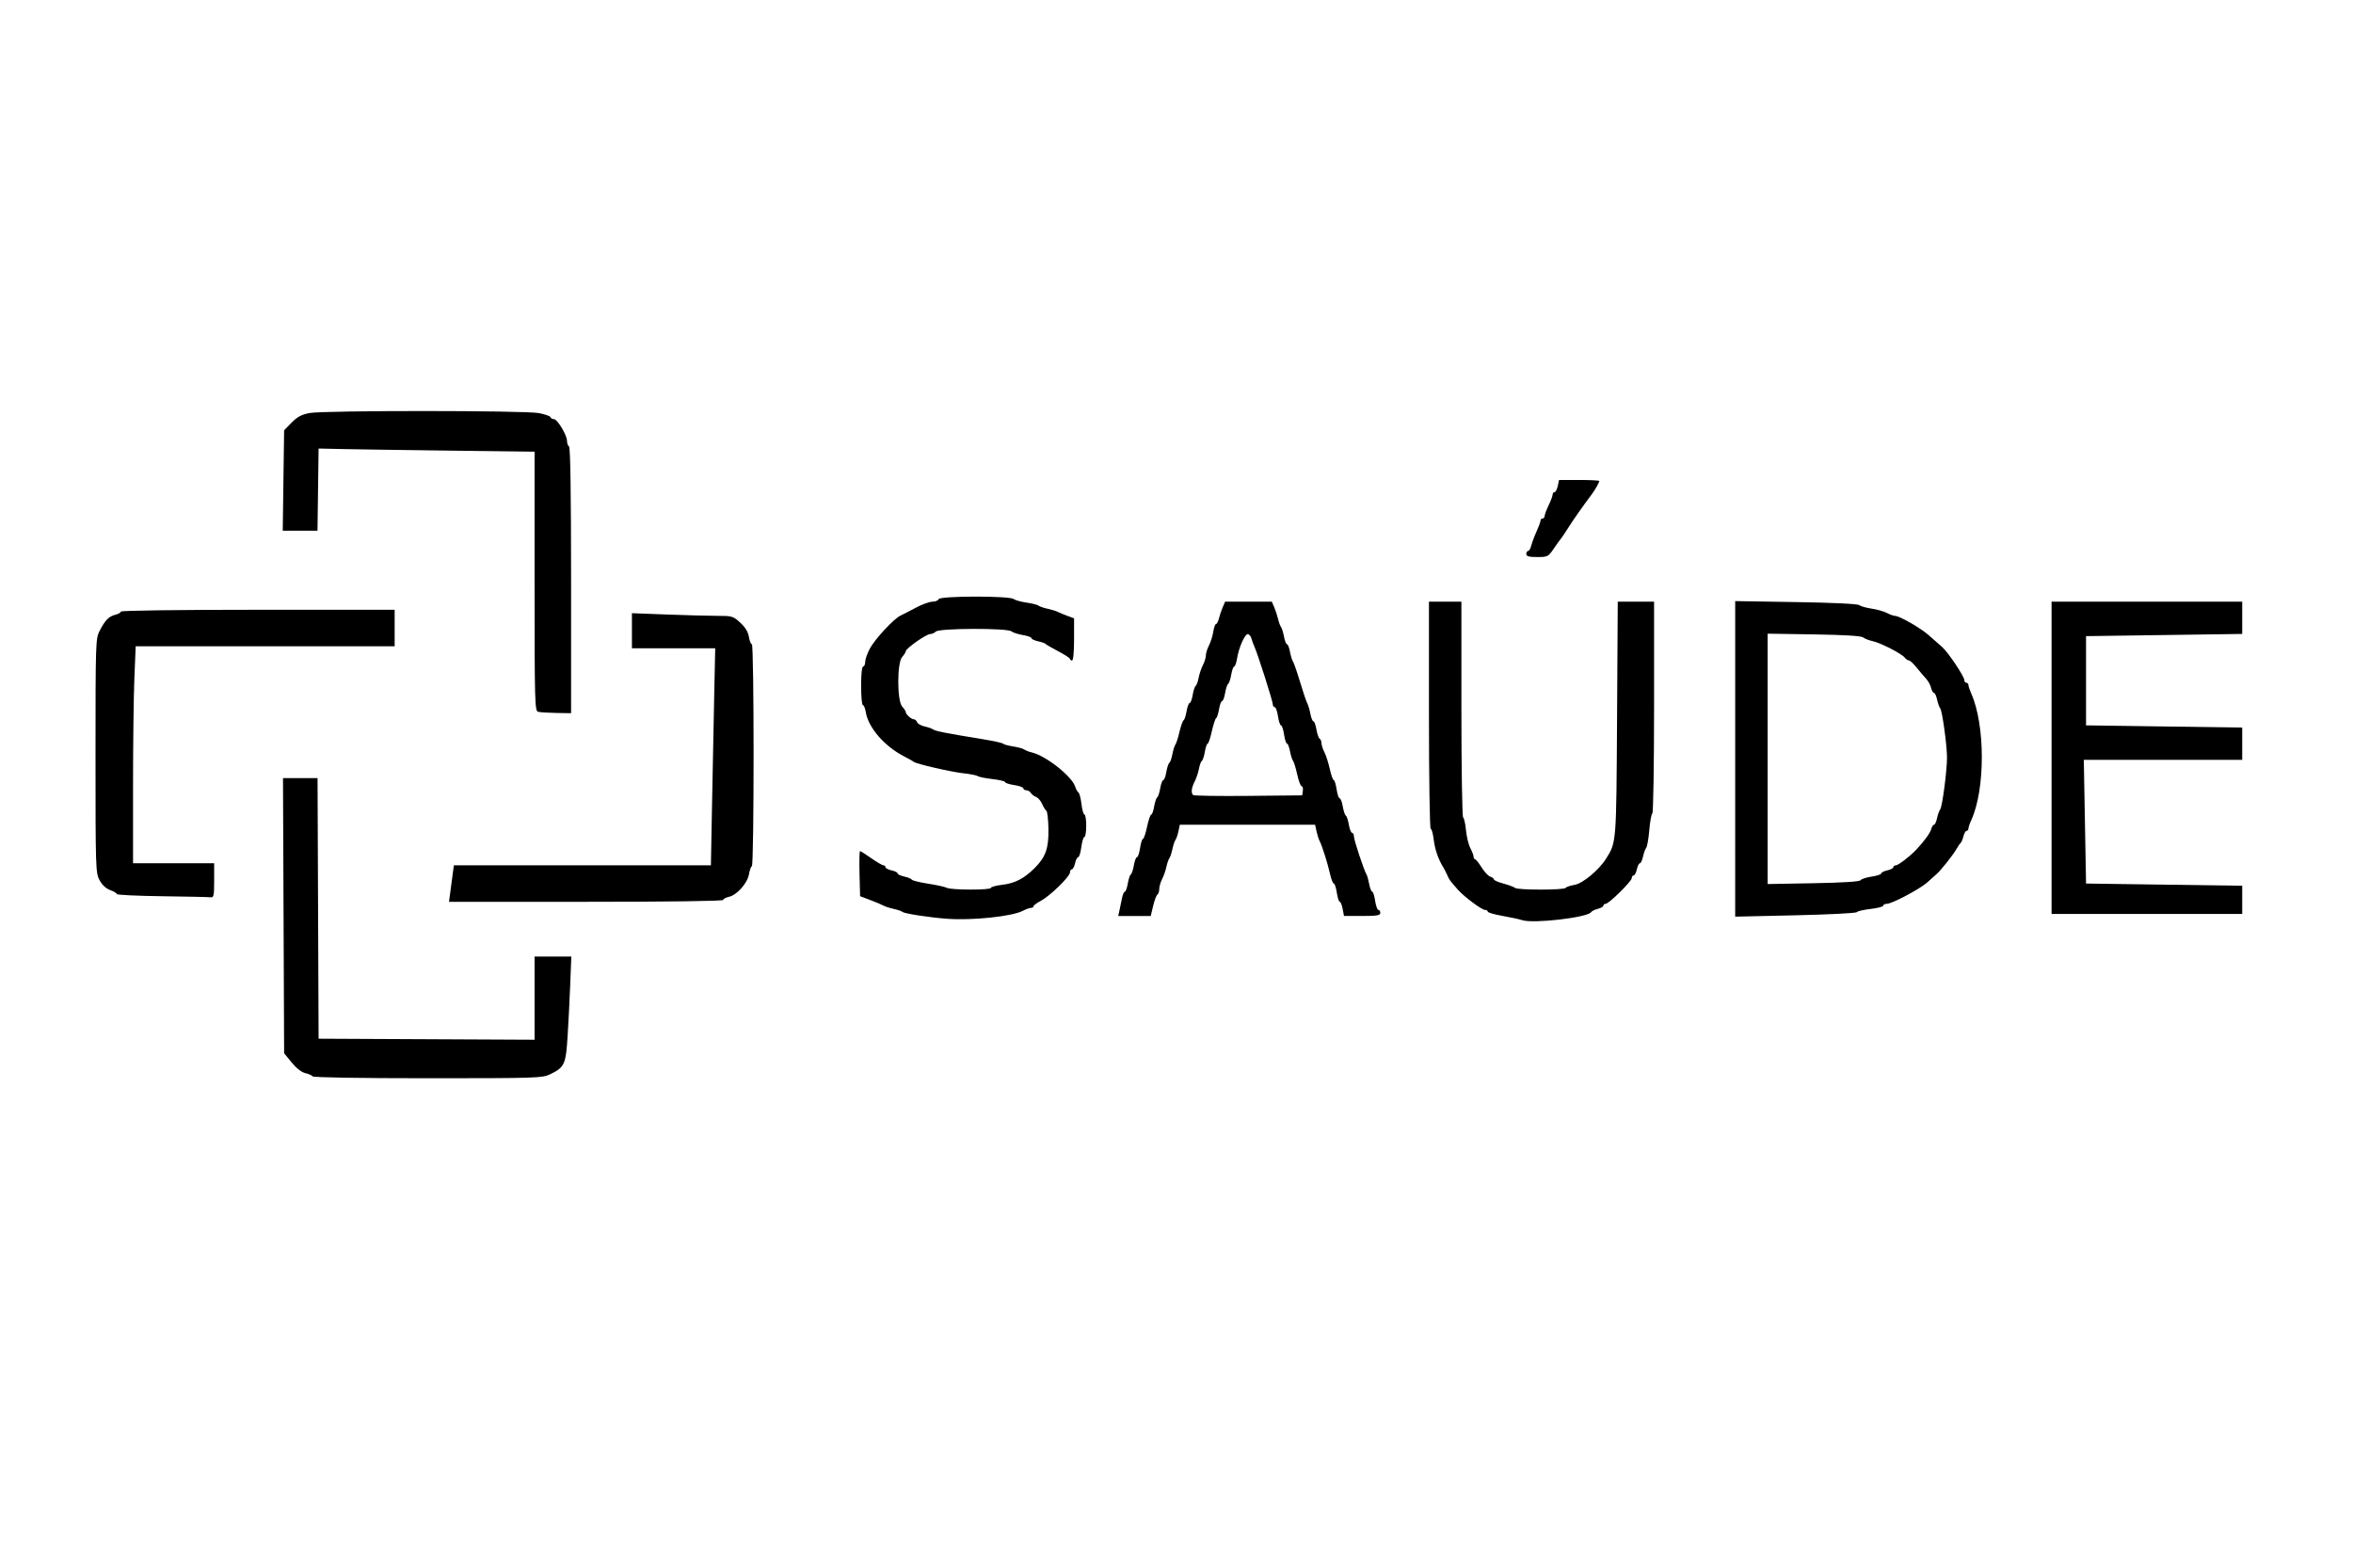 <?xml version="1.0" encoding="UTF-8" standalone="no"?>
<!-- Created with Inkscape (http://www.inkscape.org/) -->

<svg
   version="1.1"
   id="svg1"
   width="800"
   height="533"
   viewBox="0 0 800 533"
   xml:space="preserve"
   xmlns="http://www.w3.org/2000/svg"
   xmlns:svg="http://www.w3.org/2000/svg"><defs
     id="defs1" /><g
     id="layer1"
     transform="translate(177.474,1499.751)"><path
       style="fill:#000000;stroke:none;stroke-width:0.672;stroke-dasharray:none;stroke-opacity:1"
       d="m -122.418,-1195.034 c -8.438,-0.11 -15.342,-0.442 -15.342,-0.737 0,-0.296 -1.012,-0.904 -2.248,-1.351 -1.433,-0.518 -2.746,-1.736 -3.62,-3.36 -1.324,-2.458 -1.371,-3.933 -1.371,-42.302 0,-38.401 0.047,-39.847 1.379,-42.441 1.887,-3.675 3.118,-4.942 5.344,-5.5 1.043,-0.262 1.896,-0.752 1.896,-1.09 0,-0.354 19.747,-0.615 46.543,-0.615 h 46.543 v 6.206 6.206 H -87.317 -131.339 l -0.45,10.86 c -0.248,5.973 -0.451,22.573 -0.453,36.889 v 26.029 h 13.79 13.79 v 5.861 c 0,5.183 -0.14,5.843 -1.207,5.702 -0.664,-0.087 -8.111,-0.248 -16.549,-0.358 z"
       id="path11-7" /><path
       style="fill:#000000;stroke:none;stroke-width:0.672;stroke-dasharray:none;stroke-opacity:1"
       d="m 5.488,-1257.739 c -1.133,-0.296 -1.207,-2.993 -1.207,-44.379 v -44.064 l -27.753,-0.342 c -15.264,-0.188 -31.787,-0.428 -36.717,-0.532 l -8.964,-0.19 -0.187,13.963 -0.187,13.963 h -5.908 -5.908 l 0.234,-17.066 0.234,-17.066 2.536,-2.594 c 1.937,-1.981 3.385,-2.755 6.128,-3.275 4.841,-0.918 73.084,-0.899 77.949,0.022 2.043,0.387 3.818,1.007 3.944,1.379 0.126,0.372 0.656,0.676 1.178,0.676 1.178,0 4.453,5.466 4.453,7.432 0,0.798 0.31,1.642 0.69,1.876 0.448,0.277 0.69,16.211 0.69,45.549 v 45.123 l -4.999,-0.08 c -2.749,-0.044 -5.542,-0.222 -6.206,-0.395 z"
       id="path12-7" /><path
       style="fill:#000000;stroke:none;stroke-width:0.672;stroke-dasharray:none;stroke-opacity:1"
       d="m -24.403,-1196.241 0.828,-6.206 0.414,-3.103 h 43.694 43.695 l 0.362,-19.479 c 0.199,-10.713 0.529,-27.314 0.733,-36.889 l 0.371,-17.41 H 51.537 37.378 v -5.969 -5.97 l 11.894,0.451 c 6.542,0.248 14.26,0.452 17.151,0.453 5.003,0 5.379,0.114 7.785,2.317 1.701,1.558 2.661,3.136 2.935,4.827 0.224,1.381 0.677,2.512 1.007,2.512 0.783,0 0.785,74.961 0.003,75.445 -0.328,0.203 -0.771,1.446 -0.985,2.763 -0.482,2.969 -4.108,7.069 -6.769,7.654 -1.096,0.241 -1.992,0.723 -1.992,1.072 0,0.38 -18.679,0.635 -46.612,0.635 h -46.612 z"
       id="path13-9" /><path
       style="fill:#000000;stroke:none;stroke-width:0.672;stroke-dasharray:none;stroke-opacity:1"
       d="m -71.189,-1133.786 c -0.216,-0.35 -1.32,-0.84 -2.452,-1.089 -1.28,-0.281 -3.039,-1.647 -4.646,-3.609 l -2.587,-3.157 -0.191,-46.779 -0.191,-46.779 h 5.874 5.874 l 0.177,44.302 0.177,44.302 36.717,0.178 36.717,0.178 v -14.141 -14.141 h 6.243 6.243 l -0.351,9.136 c -0.193,5.025 -0.598,13.06 -0.899,17.856 -0.613,9.74 -1.035,10.658 -6.013,13.063 -2.581,1.247 -4.755,1.316 -41.511,1.316 -22.959,0 -38.948,-0.26 -39.181,-0.636 z"
       id="path14-3" /><path
       style="fill:#000000;stroke:none;stroke-width:0.672;stroke-dasharray:none;stroke-opacity:1"
       d="m 144.599,-1187.36 c -5.893,-0.433 -14.447,-1.737 -15.169,-2.312 -0.379,-0.302 -1.765,-0.779 -3.08,-1.061 -1.315,-0.282 -2.866,-0.781 -3.448,-1.11 -0.581,-0.329 -2.608,-1.183 -4.505,-1.899 l -3.448,-1.301 -0.195,-7.667 c -0.107,-4.217 -0.026,-7.667 0.179,-7.667 0.206,0 1.919,1.086 3.808,2.413 1.888,1.327 3.747,2.413 4.13,2.413 0.383,0 0.697,0.286 0.697,0.635 0,0.349 0.931,0.839 2.069,1.089 1.138,0.25 2.069,0.715 2.069,1.034 0,0.319 1.008,0.799 2.241,1.066 1.233,0.267 2.408,0.747 2.612,1.066 0.204,0.319 2.687,0.933 5.516,1.365 2.83,0.432 5.684,1.063 6.342,1.402 1.535,0.791 15.006,0.811 15.006,0.022 0,-0.327 1.763,-0.802 3.917,-1.055 4.26,-0.501 7.402,-2.131 10.954,-5.683 3.752,-3.752 4.793,-6.695 4.691,-13.261 -0.049,-3.173 -0.366,-5.965 -0.704,-6.206 -0.338,-0.24 -0.993,-1.299 -1.456,-2.352 -0.463,-1.054 -1.388,-2.116 -2.055,-2.361 -0.667,-0.245 -1.461,-0.857 -1.764,-1.36 -0.303,-0.503 -1.001,-0.914 -1.551,-0.914 -0.55,0 -1,-0.291 -1,-0.647 0,-0.356 -1.396,-0.857 -3.103,-1.113 -1.707,-0.256 -3.103,-0.71 -3.103,-1.009 0,-0.299 -1.939,-0.764 -4.31,-1.033 -2.37,-0.269 -4.62,-0.723 -4.999,-1.008 -0.379,-0.285 -2.551,-0.714 -4.827,-0.953 -4.095,-0.43 -16.228,-3.224 -16.893,-3.89 -0.19,-0.19 -1.566,-0.966 -3.059,-1.725 -6.866,-3.489 -12.414,-9.843 -13.286,-15.216 -0.211,-1.302 -0.654,-2.367 -0.983,-2.367 -0.33,0 -0.599,-2.948 -0.599,-6.55 0,-3.907 0.278,-6.551 0.69,-6.551 0.379,0 0.69,-0.703 0.69,-1.562 0,-0.859 0.724,-2.917 1.61,-4.572 1.746,-3.264 8.177,-10.17 10.436,-11.206 0.77,-0.353 3.107,-1.556 5.192,-2.672 2.086,-1.116 4.62,-2.035 5.631,-2.041 1.011,-0.01 1.967,-0.398 2.125,-0.87 0.369,-1.106 24.086,-1.144 25.468,-0.041 0.499,0.399 2.459,0.948 4.355,1.221 1.896,0.273 3.758,0.742 4.137,1.042 0.379,0.3 1.765,0.776 3.08,1.057 1.315,0.282 2.866,0.757 3.448,1.056 0.581,0.299 2.065,0.918 3.298,1.375 l 2.241,0.831 v 7.156 c 0,4.311 -0.274,7.156 -0.69,7.156 -0.379,0 -0.691,-0.233 -0.692,-0.517 -0.001,-0.284 -1.785,-1.448 -3.965,-2.586 -2.179,-1.138 -4.117,-2.262 -4.307,-2.499 -0.19,-0.237 -1.353,-0.649 -2.586,-0.917 -1.233,-0.267 -2.241,-0.745 -2.241,-1.06 0,-0.316 -1.319,-0.792 -2.93,-1.057 -1.612,-0.266 -3.366,-0.836 -3.898,-1.267 -1.417,-1.148 -24.523,-1.078 -25.681,0.078 -0.475,0.474 -1.359,0.862 -1.965,0.862 -1.292,0 -8.226,4.877 -8.256,5.807 -0.011,0.349 -0.563,1.235 -1.227,1.969 -1.768,1.953 -1.768,14.904 0,16.857 0.664,0.733 1.207,1.564 1.207,1.845 0,0.781 1.872,2.482 2.73,2.482 0.418,0 0.932,0.447 1.141,0.992 0.209,0.546 1.363,1.202 2.564,1.459 1.201,0.257 2.494,0.71 2.873,1.008 0.708,0.556 4.504,1.304 16.549,3.261 3.792,0.616 7.05,1.326 7.24,1.577 0.19,0.251 1.726,0.673 3.413,0.937 1.688,0.264 3.394,0.734 3.792,1.044 0.398,0.31 1.585,0.77 2.638,1.022 4.769,1.14 13.581,8.105 14.671,11.597 0.271,0.87 0.77,1.76 1.108,1.978 0.338,0.218 0.805,2.002 1.037,3.965 0.232,1.962 0.69,3.568 1.016,3.568 0.326,0 0.593,1.707 0.593,3.792 0,2.086 -0.27,3.792 -0.601,3.792 -0.33,0 -0.806,1.552 -1.058,3.448 -0.252,1.896 -0.732,3.448 -1.068,3.448 -0.336,0 -0.815,0.931 -1.065,2.068 -0.25,1.138 -0.74,2.069 -1.089,2.069 -0.349,0 -0.635,0.466 -0.635,1.034 0,1.399 -6.7,7.946 -9.862,9.638 -1.402,0.75 -2.549,1.603 -2.549,1.896 0,0.293 -0.388,0.535 -0.862,0.537 -0.474,0 -1.729,0.457 -2.789,1.01 -3.642,1.9 -17.161,3.32 -25.653,2.696 z"
       id="path15-1" /><path
       style="fill:#000000;stroke:none;stroke-width:0.672;stroke-dasharray:none;stroke-opacity:1"
       d="m 203.133,-1190.208 c 0.236,-1.043 0.623,-2.905 0.86,-4.137 0.237,-1.232 0.673,-2.241 0.969,-2.241 0.296,0 0.748,-1.24 1.004,-2.755 0.256,-1.515 0.722,-2.913 1.035,-3.106 0.313,-0.194 0.779,-1.591 1.035,-3.107 0.256,-1.515 0.729,-2.755 1.052,-2.755 0.323,0 0.796,-1.396 1.052,-3.103 0.256,-1.707 0.698,-3.103 0.982,-3.103 0.284,0 0.912,-1.862 1.395,-4.137 0.483,-2.275 1.119,-4.137 1.413,-4.137 0.294,0 0.744,-1.24 1,-2.755 0.256,-1.515 0.722,-2.913 1.035,-3.106 0.313,-0.194 0.779,-1.591 1.035,-3.107 0.256,-1.515 0.721,-2.755 1.034,-2.755 0.313,0 0.778,-1.24 1.034,-2.755 0.256,-1.515 0.713,-2.908 1.017,-3.095 0.303,-0.187 0.769,-1.508 1.036,-2.934 0.267,-1.426 0.727,-2.904 1.022,-3.283 0.296,-0.379 0.92,-2.32 1.387,-4.312 0.467,-1.992 1.101,-3.778 1.409,-3.968 0.308,-0.19 0.77,-1.586 1.026,-3.101 0.256,-1.515 0.721,-2.755 1.034,-2.755 0.313,0 0.778,-1.24 1.034,-2.755 0.256,-1.515 0.713,-2.908 1.017,-3.095 0.303,-0.187 0.753,-1.417 1,-2.733 0.247,-1.315 0.901,-3.258 1.453,-4.317 0.552,-1.059 1.008,-2.546 1.013,-3.304 0.005,-0.758 0.475,-2.273 1.045,-3.366 0.57,-1.093 1.228,-3.188 1.463,-4.654 0.235,-1.467 0.663,-2.667 0.953,-2.667 0.29,0 0.733,-0.853 0.985,-1.896 0.252,-1.043 0.827,-2.749 1.277,-3.792 l 0.819,-1.896 h 7.938 7.938 l 0.819,1.896 c 0.451,1.043 1.035,2.827 1.298,3.965 0.263,1.138 0.718,2.379 1.011,2.758 0.293,0.379 0.75,1.853 1.016,3.275 0.266,1.422 0.724,2.586 1.019,2.586 0.295,0 0.753,1.164 1.019,2.586 0.266,1.422 0.718,2.896 1.006,3.275 0.287,0.379 1.363,3.482 2.391,6.895 1.028,3.413 2.14,6.71 2.472,7.327 0.332,0.617 0.814,2.246 1.072,3.62 0.258,1.374 0.717,2.498 1.021,2.498 0.304,0 0.762,1.24 1.018,2.755 0.256,1.515 0.749,2.929 1.095,3.143 0.346,0.214 0.631,0.914 0.634,1.555 0.002,0.641 0.443,2.006 0.978,3.033 0.536,1.027 1.359,3.587 1.829,5.689 0.47,2.102 1.081,3.821 1.357,3.821 0.276,0 0.711,1.396 0.967,3.103 0.256,1.706 0.729,3.103 1.052,3.103 0.323,0 0.796,1.24 1.052,2.755 0.256,1.515 0.722,2.913 1.035,3.106 0.313,0.194 0.779,1.591 1.035,3.107 0.256,1.515 0.748,2.755 1.094,2.755 0.346,0 0.629,0.558 0.629,1.24 0,1.208 3.412,11.515 4.271,12.901 0.237,0.382 0.649,1.856 0.915,3.275 0.266,1.419 0.725,2.58 1.019,2.58 0.294,0 0.744,1.396 1,3.103 0.256,1.707 0.757,3.103 1.113,3.103 0.356,0 0.647,0.465 0.647,1.034 0,0.842 -1.146,1.034 -6.174,1.034 h -6.174 l -0.453,-2.413 c -0.249,-1.327 -0.693,-2.413 -0.987,-2.413 -0.294,0 -0.744,-1.396 -1,-3.103 -0.256,-1.706 -0.715,-3.103 -1.021,-3.103 -0.306,0 -0.885,-1.474 -1.286,-3.275 -0.805,-3.61 -2.693,-9.577 -3.553,-11.227 -0.303,-0.581 -0.77,-2.055 -1.038,-3.275 l -0.487,-2.218 H 246.648 223.659 l -0.479,2.241 c -0.264,1.232 -0.718,2.551 -1.009,2.93 -0.292,0.379 -0.757,1.776 -1.034,3.103 -0.277,1.327 -0.743,2.724 -1.034,3.103 -0.292,0.379 -0.75,1.719 -1.02,2.977 -0.269,1.258 -0.924,3.12 -1.454,4.137 -0.531,1.017 -0.967,2.53 -0.969,3.361 -0.002,0.831 -0.283,1.683 -0.624,1.894 -0.341,0.211 -0.993,1.936 -1.448,3.833 l -0.828,3.45 h -5.528 -5.528 z m 62.353,-40.682 c 0.121,-0.853 -0.062,-1.551 -0.407,-1.551 -0.345,0 -1.022,-1.784 -1.504,-3.965 -0.482,-2.181 -1.124,-4.275 -1.427,-4.654 -0.303,-0.379 -0.769,-1.853 -1.034,-3.275 -0.266,-1.422 -0.724,-2.586 -1.018,-2.586 -0.294,0 -0.744,-1.396 -1,-3.103 -0.256,-1.707 -0.721,-3.103 -1.034,-3.103 -0.313,0 -0.778,-1.396 -1.034,-3.103 -0.256,-1.707 -0.757,-3.103 -1.113,-3.103 -0.356,0 -0.647,-0.43 -0.647,-0.957 0,-1.037 -5.121,-17.131 -6.168,-19.384 -0.352,-0.758 -0.836,-2.077 -1.075,-2.93 -0.239,-0.853 -0.806,-1.551 -1.26,-1.551 -1.034,0 -3.052,4.575 -3.64,8.252 -0.245,1.529 -0.688,2.78 -0.985,2.78 -0.297,0 -0.75,1.24 -1.006,2.755 -0.256,1.515 -0.722,2.913 -1.035,3.106 -0.313,0.194 -0.779,1.591 -1.035,3.107 -0.256,1.515 -0.721,2.755 -1.034,2.755 -0.313,0 -0.778,1.24 -1.034,2.754 -0.256,1.515 -0.708,2.905 -1.006,3.088 -0.297,0.184 -0.955,2.202 -1.461,4.486 -0.507,2.283 -1.14,4.152 -1.408,4.152 -0.268,0 -0.696,1.24 -0.952,2.755 -0.256,1.515 -0.713,2.908 -1.017,3.095 -0.303,0.187 -0.753,1.417 -1,2.733 -0.247,1.315 -0.901,3.258 -1.453,4.317 -1.085,2.079 -1.292,3.83 -0.542,4.58 0.259,0.259 8.714,0.388 18.789,0.287 l 18.319,-0.183 z"
       id="path16-9" /><path
       style="fill:#000000;stroke:none;stroke-width:0.672;stroke-dasharray:none;stroke-opacity:1"
       d="m 340.078,-1186.888 c -0.948,-0.322 -3.973,-0.979 -6.723,-1.46 -2.749,-0.481 -4.999,-1.135 -4.999,-1.453 0,-0.318 -0.421,-0.579 -0.935,-0.579 -1.115,0 -7.049,-4.426 -9.225,-6.881 -2.676,-3.019 -2.946,-3.39 -3.639,-4.995 -0.373,-0.863 -0.969,-2.035 -1.325,-2.604 -1.692,-2.703 -2.858,-6.086 -3.252,-9.431 -0.237,-2.018 -0.699,-3.67 -1.026,-3.67 -0.327,0 -0.595,-17.376 -0.595,-38.613 v -38.613 h 5.516 5.516 v 36.504 c 0,20.077 0.266,36.669 0.592,36.87 0.326,0.201 0.761,2.159 0.968,4.35 0.207,2.191 0.869,4.915 1.472,6.053 0.603,1.138 1.099,2.456 1.101,2.93 0.002,0.474 0.237,0.87 0.521,0.88 0.284,0.01 1.277,1.25 2.205,2.755 0.928,1.505 2.247,2.914 2.93,3.131 0.683,0.217 1.242,0.643 1.242,0.948 0,0.304 1.474,0.95 3.275,1.434 1.801,0.484 3.57,1.145 3.93,1.469 0.862,0.774 16.738,0.764 17.217,-0.011 0.204,-0.329 1.557,-0.789 3.007,-1.021 2.744,-0.439 8.292,-5.035 10.689,-8.855 3.567,-5.686 3.512,-4.993 3.767,-47.617 l 0.239,-39.82 h 6.174 6.174 v 35.814 c 0,19.698 -0.264,35.977 -0.586,36.177 -0.323,0.199 -0.788,2.745 -1.034,5.658 -0.246,2.913 -0.722,5.638 -1.058,6.056 -0.336,0.418 -0.826,1.769 -1.089,3.001 -0.264,1.232 -0.74,2.241 -1.059,2.241 -0.319,0 -0.784,0.931 -1.034,2.068 -0.25,1.138 -0.74,2.069 -1.089,2.069 -0.349,0 -0.635,0.406 -0.635,0.901 0,1.081 -7.788,8.752 -8.885,8.752 -0.423,0 -0.769,0.277 -0.769,0.615 0,0.338 -0.85,0.828 -1.889,1.089 -1.039,0.261 -2.077,0.777 -2.306,1.148 -1.112,1.799 -19.72,3.955 -23.386,2.709 z"
       id="path17-8" /><path
       style="fill:#000000;stroke:none;stroke-width:0.672;stroke-dasharray:none;stroke-opacity:1"
       d="m 412.478,-1241.734 v -53.644 l 20.656,0.331 c 12.643,0.203 21.002,0.607 21.548,1.042 0.49,0.391 2.367,0.925 4.17,1.186 1.803,0.261 4.131,0.919 5.171,1.462 1.041,0.543 2.276,0.989 2.744,0.991 1.567,0.01 8.844,4.182 11.596,6.652 1.497,1.343 3.502,3.112 4.456,3.93 2.013,1.726 7.574,10.029 7.574,11.308 0,0.477 0.31,0.868 0.69,0.868 0.379,0 0.69,0.341 0.69,0.758 0,0.417 0.437,1.735 0.97,2.93 4.773,10.687 4.784,32.533 0.022,42.959 -0.546,1.195 -0.992,2.514 -0.992,2.93 0,0.417 -0.277,0.758 -0.615,0.758 -0.338,0 -0.828,0.85 -1.089,1.889 -0.261,1.039 -0.682,2.048 -0.937,2.241 -0.254,0.193 -0.928,1.17 -1.497,2.171 -1.163,2.045 -5.387,7.338 -6.761,8.471 -0.495,0.408 -1.841,1.612 -2.991,2.675 -2.416,2.232 -12.08,7.372 -13.864,7.375 -0.664,8e-4 -1.207,0.281 -1.207,0.623 0,0.342 -1.939,0.845 -4.31,1.117 -2.37,0.273 -4.482,0.766 -4.692,1.098 -0.211,0.331 -9.597,0.809 -20.858,1.062 l -20.475,0.46 z m 42.618,41.255 c 0.262,-0.408 1.951,-0.96 3.752,-1.225 1.801,-0.266 3.275,-0.749 3.275,-1.075 0,-0.326 0.931,-0.797 2.069,-1.047 1.138,-0.25 2.069,-0.74 2.069,-1.089 0,-0.349 0.409,-0.635 0.909,-0.635 0.757,0 4.911,-3.205 6.86,-5.294 2.74,-2.937 4.728,-5.659 5.069,-6.945 0.227,-0.853 0.664,-1.551 0.972,-1.551 0.308,0 0.776,-1.008 1.039,-2.241 0.264,-1.232 0.746,-2.574 1.072,-2.981 0.696,-0.868 2.299,-13.037 2.31,-17.532 0.01,-4.222 -1.609,-15.967 -2.324,-16.86 -0.318,-0.398 -0.795,-1.731 -1.058,-2.964 -0.264,-1.232 -0.731,-2.241 -1.039,-2.241 -0.308,0 -0.757,-0.784 -0.997,-1.741 -0.24,-0.958 -0.972,-2.31 -1.626,-3.006 -0.654,-0.696 -2.096,-2.394 -3.205,-3.775 -1.109,-1.381 -2.316,-2.51 -2.682,-2.51 -0.366,0 -1.01,-0.436 -1.432,-0.97 -1.072,-1.358 -8.222,-5.025 -10.926,-5.603 -1.238,-0.265 -2.686,-0.833 -3.218,-1.264 -0.637,-0.515 -6.352,-0.866 -16.721,-1.028 l -15.753,-0.246 v 42.562 42.562 l 15.554,-0.279 c 10.056,-0.18 15.723,-0.541 16.031,-1.021 z"
       id="path18-6" /><path
       style="fill:#000000;stroke:none;stroke-width:0.672;stroke-dasharray:none;stroke-opacity:1"
       d="m 341.457,-1311.391 c 0,-0.569 0.277,-1.034 0.615,-1.034 0.338,0 0.826,-0.843 1.085,-1.872 0.258,-1.03 1.068,-3.185 1.799,-4.789 0.731,-1.604 1.329,-3.244 1.329,-3.644 0,-0.4 0.31,-0.727 0.69,-0.727 0.379,0 0.7,-0.388 0.713,-0.862 0.013,-0.474 0.623,-2.103 1.356,-3.62 0.733,-1.517 1.343,-3.146 1.356,-3.62 0.013,-0.474 0.309,-0.862 0.658,-0.862 0.349,0 0.839,-0.931 1.089,-2.069 l 0.454,-2.069 h 6.84 c 3.762,0 6.84,0.159 6.84,0.354 0,0.391 -1.416,2.954 -2.262,4.093 -3.833,5.165 -6.47,8.914 -8.268,11.757 -1.2,1.896 -2.347,3.603 -2.55,3.792 -0.203,0.19 -1.264,1.663 -2.357,3.275 -1.924,2.836 -2.107,2.93 -5.687,2.93 -2.828,0 -3.699,-0.243 -3.699,-1.034 z"
       id="path19-5" /><path
       style="fill:#000000;stroke:none;stroke-width:1.345;stroke-dasharray:none;stroke-opacity:1"
       d="m 520.043,-1242.094 v -53.093 h 32.408 32.408 v 5.486 5.486 l -26.547,0.375 -26.547,0.374 v 15.169 15.169 l 26.547,0.375 26.547,0.374 v 5.486 5.486 h -26.927 -26.927 l 0.381,21.03 0.381,21.03 26.547,0.374 26.547,0.375 v 4.797 4.797 H 552.451 520.043 Z"
       id="path20-0" /></g></svg>
